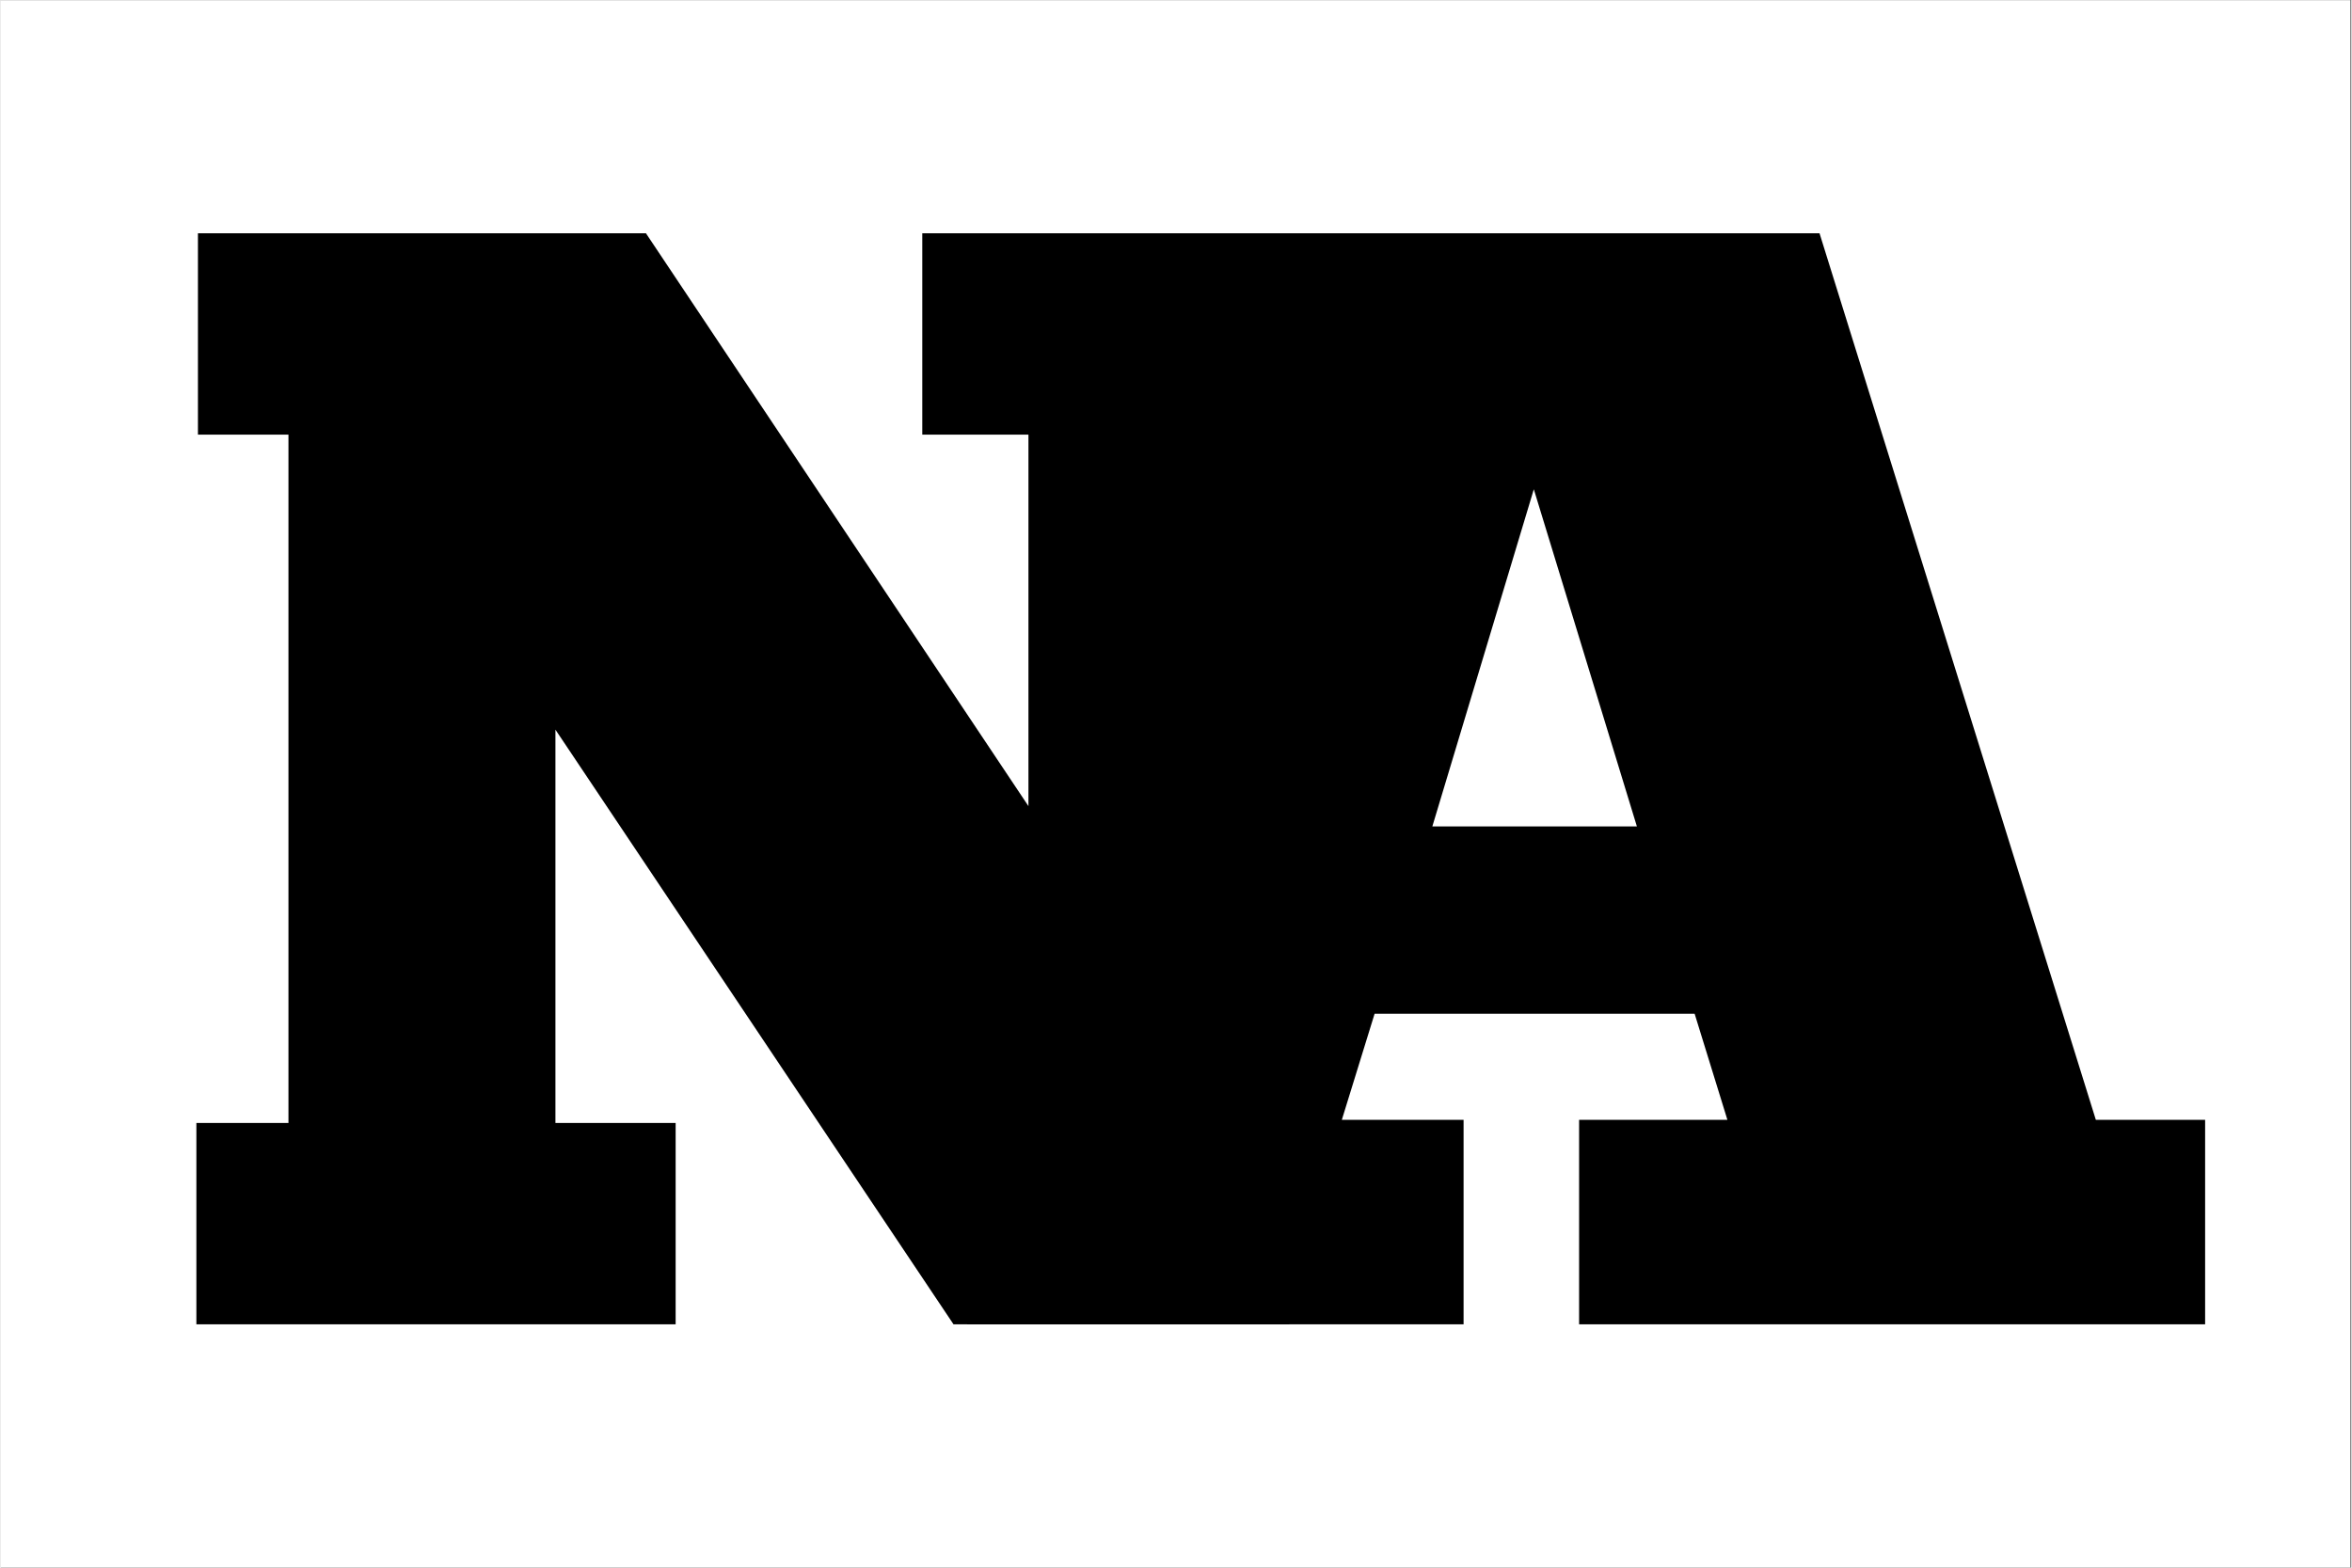 <svg xmlns="http://www.w3.org/2000/svg" xmlns:xlink="http://www.w3.org/1999/xlink" width="300" zoomAndPan="magnify" viewBox="0 0 224.88 150" height="200" preserveAspectRatio="xMidYMid meet" version="1.0"><rect x="0" y="0" width="224.88" height="150" fill="#808080" stroke="none"/><defs><g/><clipPath id="8b00d4ac80"><path d="M 0 0.039 L 224.762 0.039 L 224.762 149.961 L 0 149.961 Z M 0 0.039 " clip-rule="nonzero"/></clipPath></defs><g clip-path="url(#8b00d4ac80)"><path fill="#ffffff" d="M 0 0.039 L 224.879 0.039 L 224.879 149.961 L 0 149.961 Z M 0 0.039 " fill-opacity="1" fill-rule="nonzero"/><path fill="#ffffff" d="M 0 0.039 L 224.879 0.039 L 224.879 149.961 L 0 149.961 Z M 0 0.039 " fill-opacity="1" fill-rule="nonzero"/></g><g fill="#000000" fill-opacity="1"><g transform="translate(14.992, 126.713)"><g><path d="M 118.129 -85.125 L 118.129 -104.391 L 73.176 -104.391 L 73.176 -85.125 L 83.332 -85.125 L 83.332 -49.582 L 46.742 -104.391 L 3.883 -104.391 L 3.883 -85.125 L 12.543 -85.125 L 12.543 -19.266 L 3.734 -19.266 L 3.734 0 L 49.582 0 L 49.582 -19.266 L 38.082 -19.266 L 38.082 -56.898 L 76.164 0 L 108.273 0 L 108.273 -85.125 Z M 118.129 -85.125 "/></g></g></g><g fill="#000000" fill-opacity="1"><g transform="translate(90.221, 126.713)"><g><path d="M 120.668 0 L 120.668 -19.562 L 110.215 -19.562 L 83.781 -104.391 L 26.434 -104.391 L 26.434 -85.125 L 32.555 -85.125 L 12.395 -19.562 L 2.238 -19.562 L 2.238 0 L 49.73 0 L 49.73 -19.562 L 38.082 -19.562 L 41.219 -29.719 L 71.832 -29.719 L 74.969 -19.562 L 60.781 -19.562 L 60.781 0 Z M 46.742 -47.641 L 56.449 -79.898 L 66.309 -47.641 Z M 46.742 -47.641 "/></g></g></g></svg>
